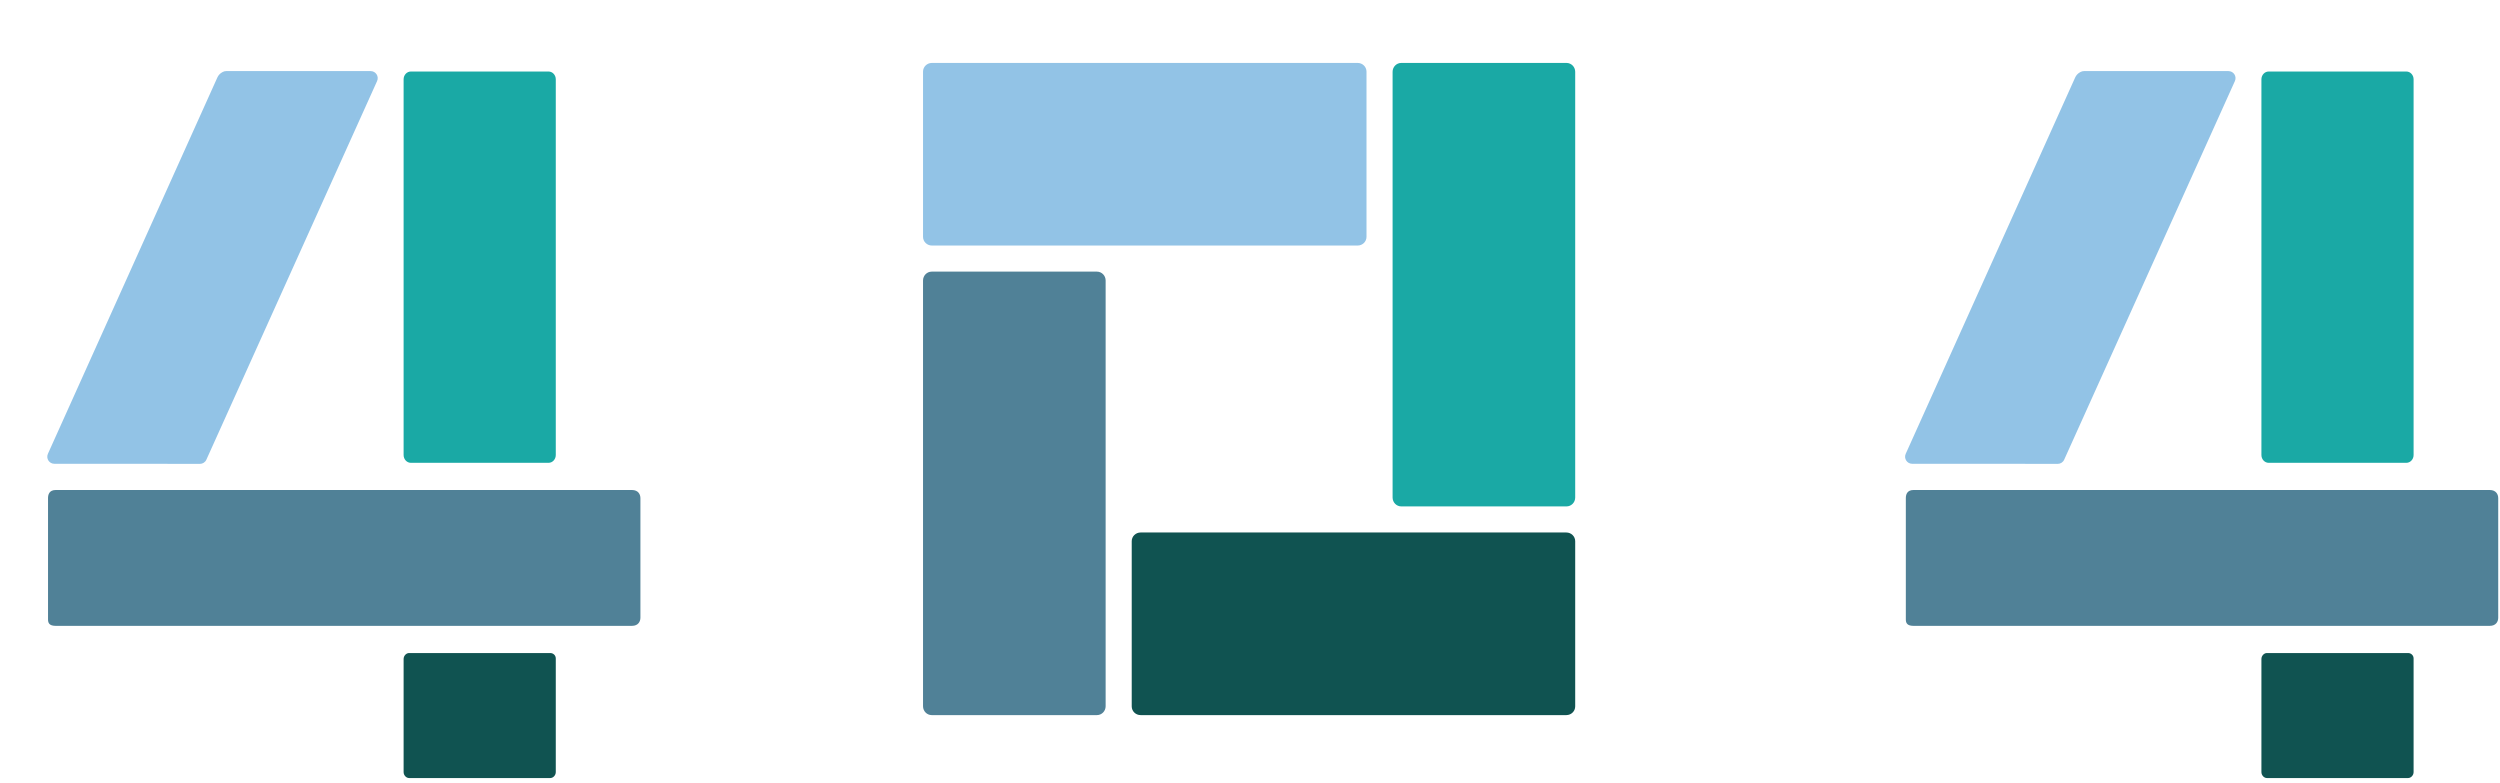 <svg width="460" height="144" viewBox="0 0 460 144" fill="none" xmlns="http://www.w3.org/2000/svg">
<g clip-path="url(#clip0)">
<path fill-rule="evenodd" clip-rule="evenodd" d="M75.597 13.159H100.931C101.667 13.159 102.264 13.803 102.264 14.599V83.719C102.264 84.514 101.667 85.159 100.931 85.159H75.597C74.861 85.159 74.264 84.514 74.264 83.719V14.599C74.264 13.803 74.861 13.159 75.597 13.159Z" fill="#1AA9A5"/>
<path fill-rule="evenodd" clip-rule="evenodd" d="M102.264 121.159L102.264 142.064C102.264 142.669 101.764 143.159 101.264 143.159L75.264 143.159C74.764 143.159 74.264 142.669 74.264 142.064L74.264 121.254C74.264 120.649 74.764 120.159 75.264 120.159L101.264 120.159C101.764 120.159 102.264 120.554 102.264 121.159Z" fill="#105351"/>
<path fill-rule="evenodd" clip-rule="evenodd" d="M23.989 85.336L10.001 85.336C9.057 85.336 8.428 84.363 8.815 83.502L39.999 14.247C40.172 13.865 40.459 13.546 40.822 13.336L40.962 13.255C41.16 13.141 41.384 13.081 41.613 13.081L68.2 13.081C69.144 13.081 69.773 14.055 69.385 14.915L37.969 84.588C37.759 85.056 37.292 85.356 36.779 85.354C30.133 85.336 25.909 85.336 23.989 85.336Z" fill="#92C3E6"/>
<path fill-rule="evenodd" clip-rule="evenodd" d="M117.837 91.659L117.837 113.659C117.837 114.317 117.468 115.159 116.264 115.159L10.264 115.159C9.06 115.159 8.837 114.626 8.837 113.968L8.837 91.659C8.837 91.002 9.06 90.159 10.264 90.159L116.264 90.159C117.468 90.159 117.837 91.002 117.837 91.659Z" fill="#508197"/>
<path fill-rule="evenodd" clip-rule="evenodd" d="M171.437 49.98H201.837C202.72 49.98 203.437 50.711 203.437 51.612V129.948C203.437 130.849 202.72 131.58 201.837 131.58H171.437C170.553 131.58 169.837 130.849 169.837 129.948V51.612C169.837 50.711 170.553 49.98 171.437 49.98Z" fill="#508197"/>
<path fill-rule="evenodd" clip-rule="evenodd" d="M289.837 99.579L289.837 129.979C289.837 130.863 289.106 131.579 288.205 131.579L209.869 131.579C208.967 131.579 208.237 130.863 208.237 129.979L208.237 99.579C208.237 98.695 208.967 97.979 209.869 97.979L288.205 97.979C289.106 97.979 289.837 98.695 289.837 99.579Z" fill="#105351"/>
<path fill-rule="evenodd" clip-rule="evenodd" d="M288.237 93.179L257.837 93.179C256.953 93.179 256.237 92.448 256.237 91.547L256.237 13.211C256.237 12.309 256.953 11.579 257.837 11.579L288.237 11.579C289.12 11.579 289.837 12.309 289.837 13.211L289.837 91.547C289.837 92.448 289.12 93.179 288.237 93.179Z" fill="#1AA9A5"/>
<path fill-rule="evenodd" clip-rule="evenodd" d="M251.437 13.18L251.437 43.58C251.437 44.463 250.706 45.179 249.805 45.179L171.469 45.179C170.567 45.179 169.837 44.463 169.837 43.58L169.837 13.18C169.837 12.296 170.567 11.579 171.469 11.579L249.805 11.579C250.706 11.579 251.437 12.296 251.437 13.18Z" fill="#92C3E6"/>
<path fill-rule="evenodd" clip-rule="evenodd" d="M417.434 13.159H442.767C443.504 13.159 444.101 13.803 444.101 14.599V83.719C444.101 84.514 443.504 85.159 442.767 85.159H417.434C416.698 85.159 416.101 84.514 416.101 83.719V14.599C416.101 13.803 416.698 13.159 417.434 13.159Z" fill="#1AA9A5"/>
<path fill-rule="evenodd" clip-rule="evenodd" d="M444.101 121.159V142.064C444.101 142.669 443.601 143.159 443.101 143.159L417.101 143.159C416.601 143.159 416.101 142.669 416.101 142.064L416.101 121.254C416.101 120.649 416.601 120.159 417.101 120.159L443.101 120.159C443.601 120.159 444.101 120.554 444.101 121.159Z" fill="#105351"/>
<path fill-rule="evenodd" clip-rule="evenodd" d="M365.826 85.336L351.837 85.336C350.894 85.336 350.264 84.363 350.652 83.502L381.836 14.247C382.008 13.865 382.296 13.546 382.659 13.336L382.799 13.255C382.996 13.141 383.221 13.081 383.449 13.081L410.037 13.081C410.981 13.081 411.61 14.055 411.222 14.915L379.806 84.588C379.595 85.056 379.128 85.356 378.616 85.354C371.97 85.336 367.746 85.336 365.826 85.336Z" fill="#92C3E6"/>
<path fill-rule="evenodd" clip-rule="evenodd" d="M459.673 91.659L459.673 113.659C459.673 114.317 459.305 115.159 458.101 115.159L352.101 115.159C350.897 115.159 350.673 114.626 350.673 113.968L350.673 91.659C350.673 91.002 350.897 90.159 352.101 90.159L458.101 90.159C459.305 90.159 459.673 91.002 459.673 91.659Z" fill="#508197"/>
</g>
<defs>
<clipPath id="clip0">
<rect width="459.673" height="143.159" fill="white"/>
</clipPath>
</defs>
</svg>
